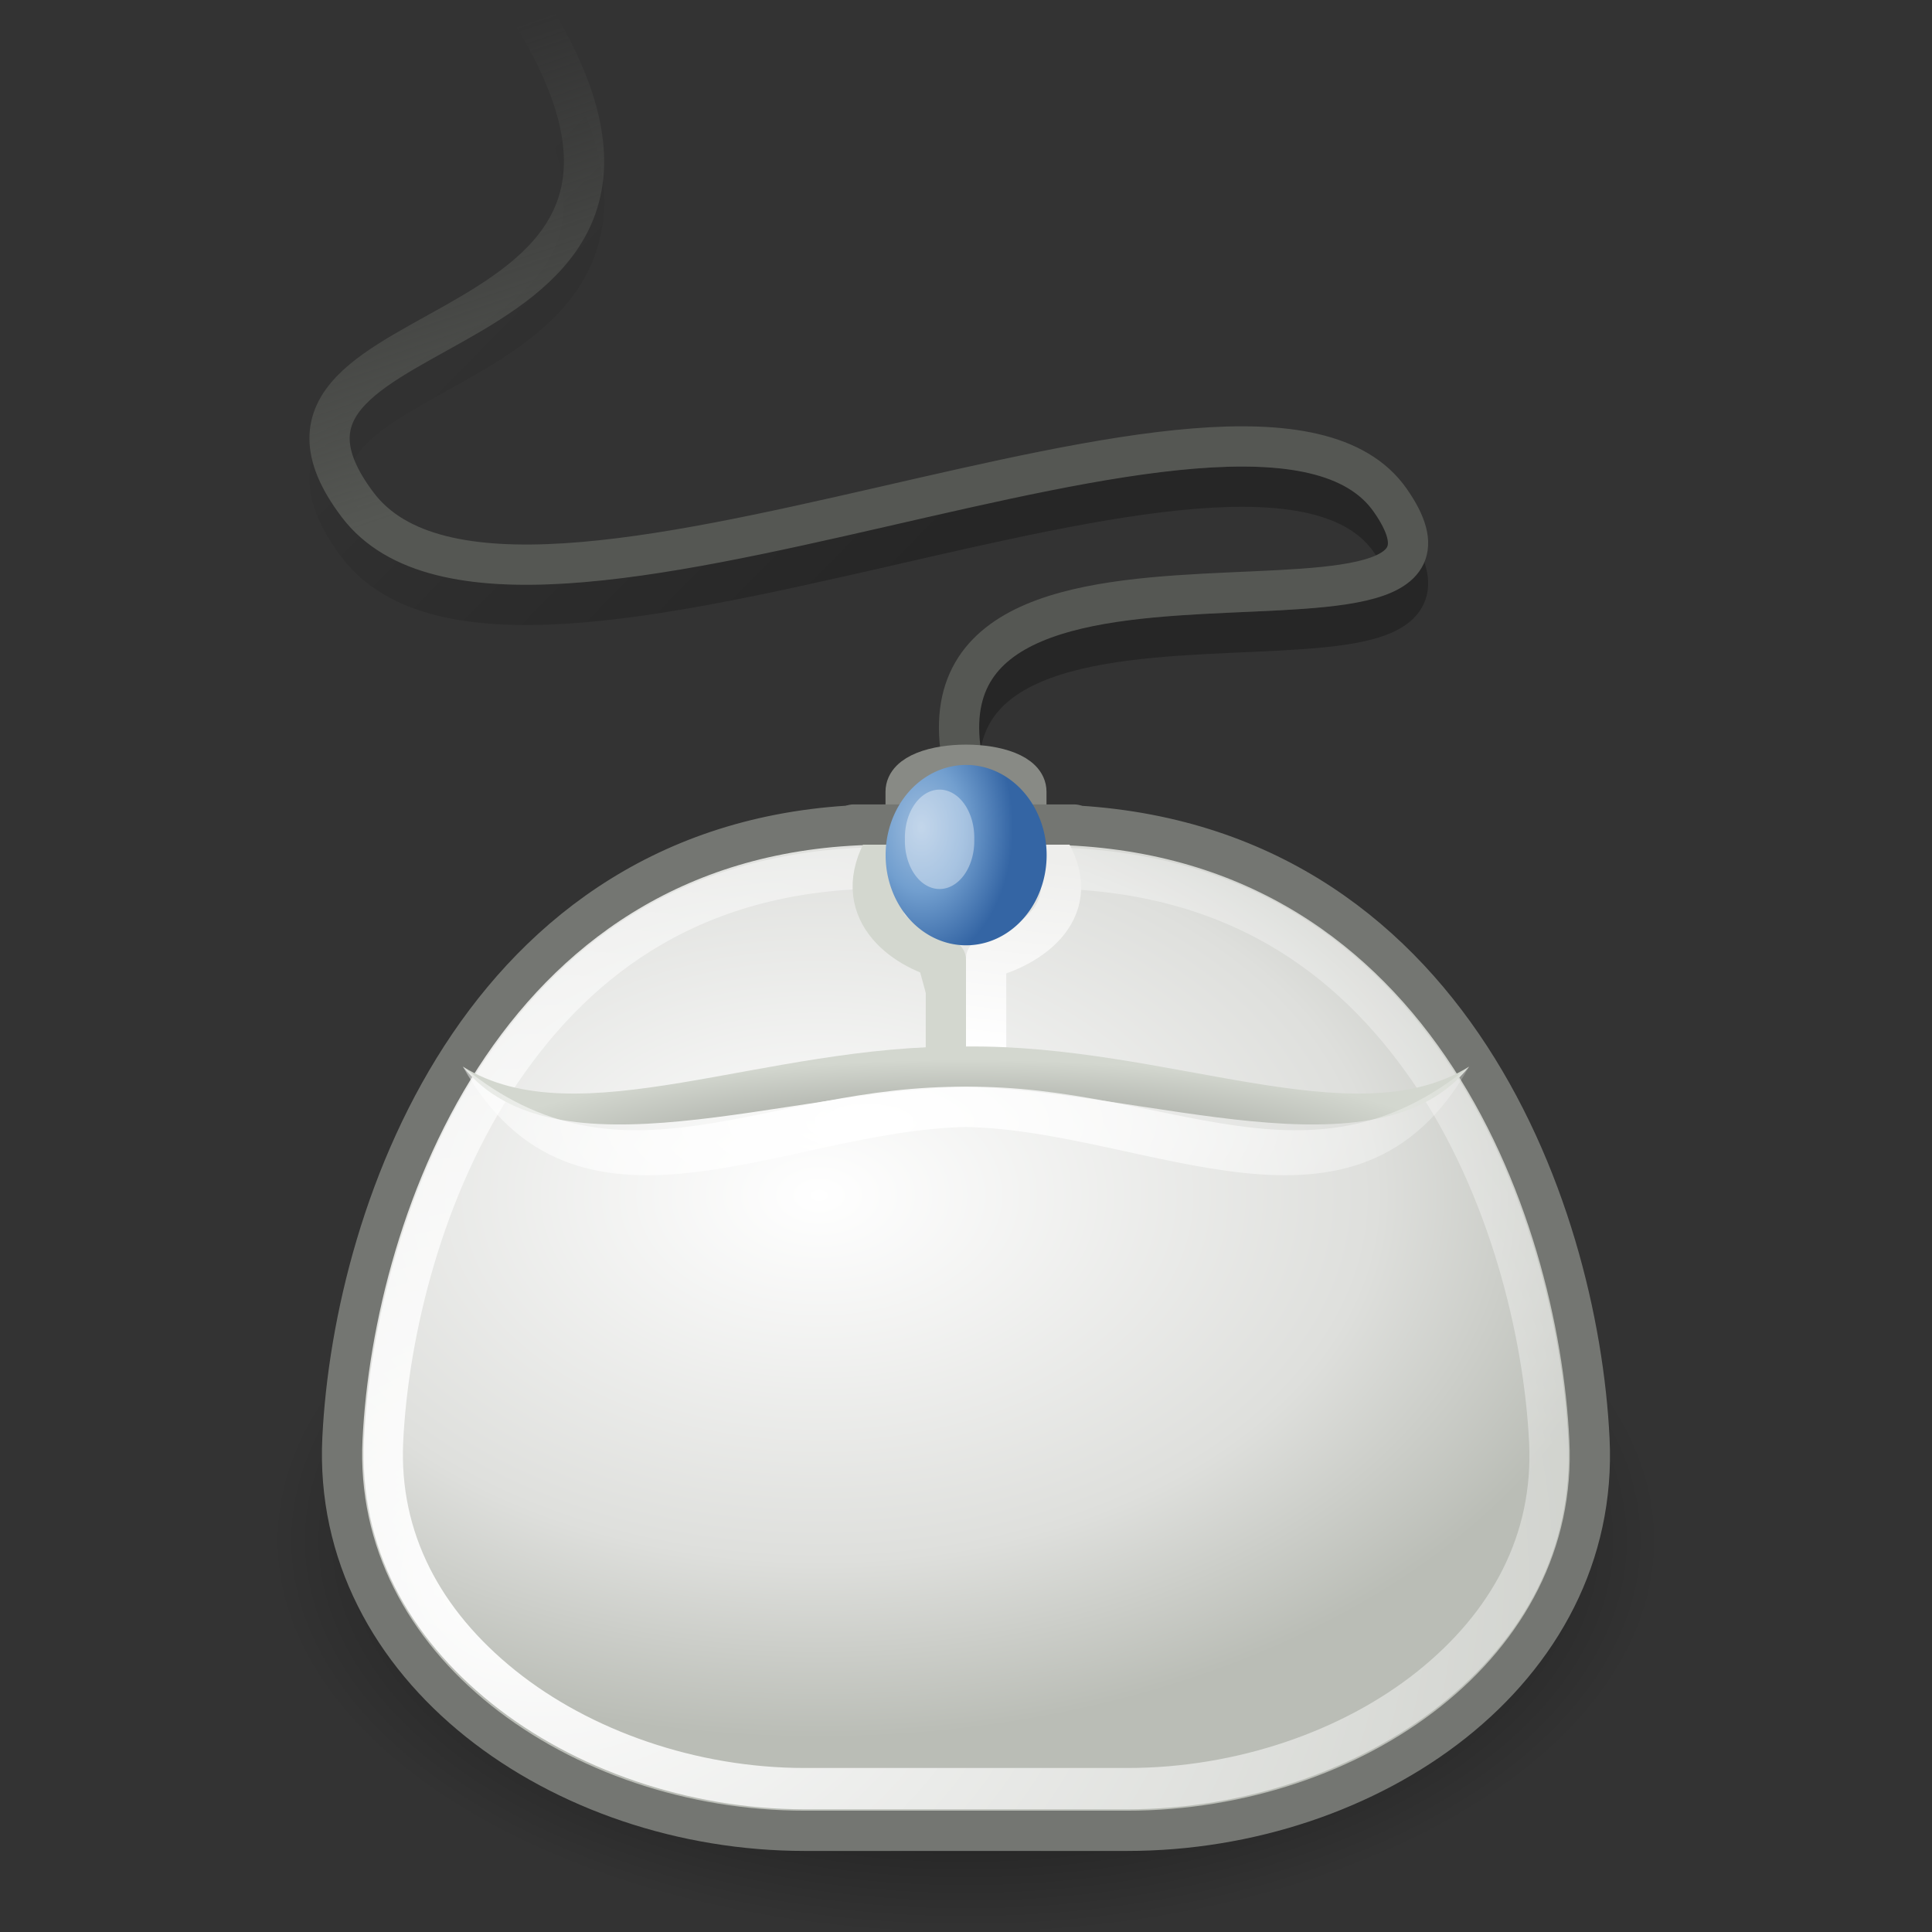 <?xml version="1.0" encoding="UTF-8" standalone="no"?>
<!-- Created with Inkscape (http://www.inkscape.org/) -->
<svg
   xmlns:dc="http://purl.org/dc/elements/1.1/"
   xmlns:cc="http://web.resource.org/cc/"
   xmlns:rdf="http://www.w3.org/1999/02/22-rdf-syntax-ns#"
   xmlns:svg="http://www.w3.org/2000/svg"
   xmlns="http://www.w3.org/2000/svg"
   xmlns:xlink="http://www.w3.org/1999/xlink"
   xmlns:sodipodi="http://sodipodi.sourceforge.net/DTD/sodipodi-0.dtd"
   xmlns:inkscape="http://www.inkscape.org/namespaces/inkscape"
   width="48"
   height="48"
   id="svg2"
   sodipodi:version="0.32"
   inkscape:version="0.45"
   version="1.0"
   sodipodi:docbase="/home/lapo/Icone/svn/gnome-icon-theme/32x32/devices"
   sodipodi:docname="input-mouse.svg"
   inkscape:output_extension="org.inkscape.output.svg.inkscape"
   sodipodi:modified="true">
  <rect width="100%" height="100%" fill="#333333" stroke="none"/>
  <defs
     id="defs4">
    <linearGradient
       id="linearGradient7116">
      <stop
         style="stop-color:#888a85;stop-opacity:1"
         offset="0"
         id="stop7118" />
      <stop
         style="stop-color:#d3d7cf;stop-opacity:1;"
         offset="1"
         id="stop7120" />
    </linearGradient>
    <linearGradient
       inkscape:collect="always"
       id="linearGradient7108">
      <stop
         style="stop-color:#ffffff;stop-opacity:1;"
         offset="0"
         id="stop7110" />
      <stop
         style="stop-color:#ffffff;stop-opacity:0;"
         offset="1"
         id="stop7112" />
    </linearGradient>
    <linearGradient
       inkscape:collect="always"
       id="linearGradient6967">
      <stop
         style="stop-color:#ffffff;stop-opacity:1;"
         offset="0"
         id="stop6969" />
      <stop
         style="stop-color:#ffffff;stop-opacity:0;"
         offset="1"
         id="stop6971" />
    </linearGradient>
    <linearGradient
       id="linearGradient7146">
      <stop
         id="stop7148"
         offset="0"
         style="stop-color:#000000" />
      <stop
         id="stop7151"
         offset="1"
         style="stop-color:#000000;stop-opacity:0" />
    </linearGradient>
    <linearGradient
       id="linearGradient7120">
      <stop
         style="stop-color:#eeeeec;stop-opacity:1"
         offset="0"
         id="stop7122" />
      <stop
         style="stop-color:#ffffff;stop-opacity:1;"
         offset="1"
         id="stop7124" />
    </linearGradient>
    <linearGradient
       inkscape:collect="always"
       id="linearGradient7148">
      <stop
         style="stop-color:#000000;stop-opacity:1;"
         offset="0"
         id="stop7150" />
      <stop
         style="stop-color:#000000;stop-opacity:0;"
         offset="1"
         id="stop7152" />
    </linearGradient>
    <linearGradient
       id="linearGradient7130">
      <stop
         style="stop-color:#9ebdde;stop-opacity:1;"
         offset="0"
         id="stop7132" />
      <stop
         id="stop6963"
         offset="0.469"
         style="stop-color:#729fcf;stop-opacity:1;" />
      <stop
         style="stop-color:#3465a4;stop-opacity:1"
         offset="1"
         id="stop7134" />
    </linearGradient>
    <linearGradient
       inkscape:collect="always"
       id="linearGradient5052">
      <stop
         style="stop-color:#eeeeec;stop-opacity:1;"
         offset="0"
         id="stop5054" />
      <stop
         style="stop-color:#888a85"
         offset="1"
         id="stop5056" />
    </linearGradient>
    <linearGradient
       id="linearGradient5024">
      <stop
         style="stop-color:#555753"
         offset="0"
         id="stop5026" />
      <stop
         style="stop-color:#555753;stop-opacity:0;"
         offset="1"
         id="stop5028" />
    </linearGradient>
    <linearGradient
       id="linearGradient2303">
      <stop
         style="stop-color:#ffffff"
         offset="0"
         id="stop2305" />
      <stop
         id="stop4891"
         offset="0.673"
         style="stop-color:#dedfdc;stop-opacity:1;" />
      <stop
         style="stop-color:#babdb6"
         offset="1"
         id="stop2307" />
    </linearGradient>
    <linearGradient
       inkscape:collect="always"
       xlink:href="#linearGradient5052"
       id="linearGradient5058"
       x1="23.499"
       y1="10.031"
       x2="26.001"
       y2="10.031"
       gradientUnits="userSpaceOnUse"
       gradientTransform="matrix(1,0,0,-1,0,30.171)" />
    <radialGradient
       inkscape:collect="always"
       xlink:href="#linearGradient7148"
       id="radialGradient6062"
       gradientUnits="userSpaceOnUse"
       gradientTransform="matrix(1,0,0,0.415,0,23.767)"
       cx="24"
       cy="40.625"
       fx="24"
       fy="40.625"
       r="18.375" />
    <linearGradient
       inkscape:collect="always"
       xlink:href="#linearGradient5024"
       id="linearGradient6086"
       gradientUnits="userSpaceOnUse"
       gradientTransform="matrix(-1,0,0,2.085,46.862,0.476)"
       x1="29.875"
       y1="4.763"
       x2="30.728"
       y2="-0.468" />
    <radialGradient
       inkscape:collect="always"
       xlink:href="#linearGradient7130"
       id="radialGradient7095"
       gradientUnits="userSpaceOnUse"
       gradientTransform="matrix(0.895,0,0,0.825,2.488,1.987)"
       cx="22.672"
       cy="11.947"
       fx="22.672"
       fy="11.947"
       r="2.22" />
    <linearGradient
       inkscape:collect="always"
       xlink:href="#linearGradient7120"
       id="linearGradient7126"
       x1="26.031"
       y1="21.312"
       x2="25.479"
       y2="26.156"
       gradientUnits="userSpaceOnUse" />
    <linearGradient
       inkscape:collect="always"
       xlink:href="#linearGradient7146"
       id="linearGradient7144"
       gradientUnits="userSpaceOnUse"
       gradientTransform="matrix(-1,0,0,2.085,46.862,1.476)"
       x1="26.937"
       y1="7.281"
       x2="30.728"
       y2="-0.468" />
    <radialGradient
       inkscape:collect="always"
       xlink:href="#linearGradient6967"
       id="radialGradient6973"
       cx="12.863"
       cy="41.151"
       fx="12.863"
       fy="41.151"
       r="15.728"
       gradientTransform="matrix(2.608,0,0,1.979,-20.682,-42.269)"
       gradientUnits="userSpaceOnUse" />
    <radialGradient
       inkscape:collect="always"
       xlink:href="#linearGradient2303"
       id="radialGradient6981"
       cx="21.83"
       cy="28.964"
       fx="21.83"
       fy="28.964"
       r="16.804"
       gradientTransform="matrix(1.224,0,0,0.803,-6.367,6.441)"
       gradientUnits="userSpaceOnUse" />
    <radialGradient
       inkscape:collect="always"
       xlink:href="#linearGradient7108"
       id="radialGradient7114"
       cx="21.625"
       cy="27.849"
       fx="21.625"
       fy="27.849"
       r="12.5"
       gradientTransform="matrix(1.52,0,0,0.596,-11.247,11.26)"
       gradientUnits="userSpaceOnUse" />
    <radialGradient
       inkscape:collect="always"
       xlink:href="#linearGradient7116"
       id="radialGradient7122"
       cx="24"
       cy="50.348"
       fx="24"
       fy="50.348"
       r="12.5"
       gradientTransform="matrix(1,0,0,0.198,0,18.836)"
       gradientUnits="userSpaceOnUse" />
  </defs>
  <sodipodi:namedview
     id="base"
     pagecolor="#ffffff"
     bordercolor="#d1d1d1"
     borderopacity="1"
     inkscape:pageopacity="0.0"
     inkscape:pageshadow="2"
     inkscape:zoom="2"
     inkscape:cx="45.01091"
     inkscape:cy="12.834454"
     inkscape:document-units="px"
     inkscape:current-layer="layer3"
     showgrid="false"
     gridempspacing="2"
     gridspacingx="0.5px"
     gridspacingy="0.5px"
     inkscape:window-width="872"
     inkscape:window-height="734"
     inkscape:window-x="280"
     inkscape:window-y="216"
     showguides="false"
     inkscape:guide-bbox="true"
     stroke="#2e3436"
     inkscape:grid-points="true"
     fill="#2e3436"
     inkscape:showpageshadow="false"
     showborder="true"
     width="32px"
     height="32px"
     borderlayer="true">
    <sodipodi:guide
       orientation="vertical"
       position="8.927"
       id="guide1403" />
    <sodipodi:guide
       orientation="vertical"
       position="38.979"
       id="guide1405" />
    <sodipodi:guide
       orientation="horizontal"
       position="2.033"
       id="guide1407" />
    <sodipodi:guide
       orientation="horizontal"
       position="38.979"
       id="guide1409" />
  </sodipodi:namedview>
  <g
     inkscape:groupmode="layer"
     id="layer3"
     inkscape:label="Mouse"
     style="display:inline">
    <path
       style="fill:none;fill-opacity:1;fill-rule:evenodd;stroke:url(#linearGradient7144);stroke-width:1;stroke-linecap:square;stroke-linejoin:miter;stroke-miterlimit:4;stroke-dasharray:none;stroke-opacity:1;display:inline;opacity:0.25"
       d="M 24.423,21.5 C 20.43,12.167 37.943,18.301 34.541,13.431 C 31.198,8.644 12.736,18.622 8.889,13.546 C 4.977,8.383 18.986,10.189 13,1"
       id="path7142"
       sodipodi:nodetypes="czzc" />
    <path
       style="fill:none;fill-opacity:1;fill-rule:evenodd;stroke:url(#linearGradient6086);stroke-width:1;stroke-linecap:square;stroke-linejoin:miter;stroke-miterlimit:4;stroke-dasharray:none;stroke-opacity:1"
       d="M 24.423,20.5 C 20.43,11.167 37.943,17.301 34.541,12.431 C 31.198,7.644 12.736,17.622 8.889,12.546 C 4.977,7.383 18.986,9.189 13,0"
       id="path5014"
       sodipodi:nodetypes="czzc" />
    <path
       style="color:#000000;fill:url(#linearGradient5058);fill-opacity:1;fill-rule:nonzero;stroke:#888a85;stroke-width:1;stroke-linecap:square;stroke-linejoin:round;marker:none;marker-start:none;marker-mid:none;marker-end:none;stroke-miterlimit:4;stroke-dashoffset:0;stroke-opacity:1;visibility:visible;display:inline;overflow:visible"
       d="M 22.5,21.171 L 25.5,21.171 L 25.5,19.671 C 25.5,18.776 22.5,18.776 22.5,19.671 L 22.5,21.171 z "
       id="rect5006"
       sodipodi:nodetypes="cczzc" />
    <path
       sodipodi:type="arc"
       style="fill:url(#radialGradient6062);fill-opacity:1;fill-rule:evenodd;stroke:none;stroke-width:1.1;stroke-linecap:round;stroke-linejoin:round;stroke-miterlimit:4;stroke-dasharray:none;stroke-opacity:1"
       id="path7146"
       sodipodi:cx="24"
       sodipodi:cy="40.625"
       sodipodi:rx="18.375"
       sodipodi:ry="7.625"
       d="M 42.375 40.625 A 18.375 7.625 0 1 1  5.625,40.625 A 18.375 7.625 0 1 1  42.375 40.625 z"
       transform="matrix(0.94,0,0,1.287,1.437,-14.014)" />
    <path
       style="color:#000000;fill:url(#radialGradient6981);fill-opacity:1;fill-rule:nonzero;stroke:#747672;stroke-width:1;stroke-linecap:round;stroke-linejoin:round;marker:none;marker-start:none;marker-mid:none;marker-end:none;stroke-miterlimit:4;stroke-dashoffset:0;stroke-opacity:1;visibility:visible;display:inline;overflow:visible"
       d="M 21.987,20.486 C 31.859,20.472 15.837,20.472 25.861,20.486 C 35.884,20.5 39.212,30 39.49,35.761 C 39.769,41.522 34.027,45.486 28.01,45.486 L 19.988,45.486 C 13.971,45.486 8.227,41.467 8.508,35.734 C 8.788,30 12.116,20.5 21.987,20.486 z "
       id="rect1413"
       sodipodi:nodetypes="czzcczz" />
    <path
       sodipodi:type="inkscape:offset"
       inkscape:radius="-1.0606601"
       inkscape:original="M 21.875 20.5 C 11.49218 20.513973 8.0134902 29.985012 7.71875 35.71875 C 7.42401 41.452488 13.452822 45.500001 19.78125 45.5 L 28.21875 45.5 C 34.547179 45.5 40.573916 41.510763 40.28125 35.75 C 39.988585 29.989236 36.511618 20.513973 25.96875 20.5 C 15.425883 20.486027 32.25782 20.486027 21.875 20.5 z "
       style="color:#000000;fill:none;fill-opacity:1;fill-rule:nonzero;stroke:url(#radialGradient6973);stroke-width:1.026;stroke-linecap:round;stroke-linejoin:round;marker:none;marker-start:none;marker-mid:none;marker-end:none;stroke-miterlimit:4;stroke-dashoffset:0;stroke-opacity:1;visibility:visible;display:inline;overflow:visible"
       id="path6963"
       d="M 21.875,21.562 C 17.006,21.569 13.923,23.726 11.875,26.594 C 9.827,29.461 8.919,33.098 8.781,35.781 C 8.654,38.265 9.856,40.339 11.906,41.906 C 13.956,43.473 16.843,44.438 19.781,44.438 L 28.219,44.438 C 31.16,44.438 34.046,43.493 36.094,41.938 C 38.142,40.382 39.346,38.312 39.219,35.812 C 39.082,33.115 38.159,29.464 36.094,26.594 C 34.028,23.723 30.923,21.569 25.969,21.562 C 25.747,21.562 25.698,21.563 25.5,21.562 C 25.117,21.562 24.894,21.563 24.594,21.562 C 24.128,21.564 23.289,21.561 22.312,21.562 C 22.125,21.563 22.084,21.562 21.875,21.562 z "
       transform="matrix(0.951,0,0,1,1.18,0)" />
    <path
       style="fill:#d3d7cf;fill-opacity:1;fill-rule:evenodd;stroke:#d3d7cf;stroke-width:1;stroke-linecap:round;stroke-linejoin:round;stroke-miterlimit:4;stroke-dasharray:none;stroke-opacity:1;display:inline"
       d="M 22,21 C 21.059,22.583 22.408,23.579 23.5,23.844 L 23.5,26.5"
       id="path7111"
       sodipodi:nodetypes="ccc" />
    <path
       style="fill:none;fill-opacity:1;fill-rule:evenodd;stroke:url(#linearGradient7126);stroke-width:1;stroke-linecap:round;stroke-linejoin:round;stroke-miterlimit:4;stroke-dasharray:none;stroke-opacity:1;display:inline"
       d="M 26,21 C 27.046,22.583 25.592,23.548 24.5,23.812 L 24.5,26.5"
       id="path7118"
       sodipodi:nodetypes="ccc" />
    <path
       style="fill:none;fill-rule:evenodd;stroke:#747672;stroke-width:1px;stroke-linecap:round;stroke-linejoin:miter;stroke-opacity:1"
       d="M 21.2,20.486 L 26.694,20.486"
       id="path7120"
       sodipodi:nodetypes="cc" />
    <path
       sodipodi:type="arc"
       style="fill:url(#radialGradient7095);fill-opacity:1;fill-rule:evenodd;stroke:none;stroke-width:1.02;stroke-linecap:round;stroke-linejoin:round;stroke-miterlimit:4;stroke-dasharray:none;stroke-opacity:1"
       id="path7103"
       sodipodi:cx="23.75"
       sodipodi:cy="12.21875"
       sodipodi:rx="1.75"
       sodipodi:ry="1.21875"
       d="M 25.5 12.219 A 1.75 1.219 0 1 1  22,12.219 A 1.75 1.219 0 1 1  25.5 12.219 z"
       transform="matrix(1.143,0,0,1.838,-3.143,-1.213)" />
    <path
       style="fill:url(#radialGradient7122);fill-opacity:1.0;fill-rule:evenodd;stroke:none;stroke-width:1px;stroke-linecap:round;stroke-linejoin:round;stroke-opacity:1;display:inline"
       d="M 24,26 C 18.977,25.946 14.361,28.278 11.5,26.5 C 13.789,29.348 19.487,27.101 24,27 C 28.513,27.101 34.211,29.348 36.5,26.5 C 33.639,28.278 29.023,25.946 24,26 z "
       id="path6957"
       sodipodi:nodetypes="ccccc" />
    <path
       style="fill:url(#radialGradient7114);fill-opacity:1.0;fill-rule:evenodd;stroke:none;stroke-width:1px;stroke-linecap:round;stroke-linejoin:round;stroke-opacity:1;display:inline"
       d="M 11.5,26.5 C 14.289,31.457 19.487,28.084 24,28 C 28.513,28.084 33.711,31.457 36.5,26.5 C 32.514,29.763 29.023,26.955 24,27 C 18.977,26.955 15.486,29.763 11.5,26.5 z "
       id="path7076"
       sodipodi:nodetypes="ccccc" />
    <path
       sodipodi:type="arc"
       style="opacity:0.377;fill:#ffffff;fill-opacity:1;fill-rule:evenodd;stroke:none;stroke-width:1;stroke-linecap:round;stroke-linejoin:round;stroke-miterlimit:4;stroke-dasharray:none;stroke-opacity:1"
       id="path6965"
       sodipodi:cx="23.312428"
       sodipodi:cy="21.041553"
       sodipodi:rx="0.86178637"
       sodipodi:ry="0.66291261"
       d="M 24.174 21.042 A 0.862 0.663 0 1 1  22.451,21.042 A 0.862 0.663 0 1 1  24.174 21.042 z"
       transform="matrix(1,0,0,1.801,3.125e-2,-17.044)" />
  </g>
</svg>
